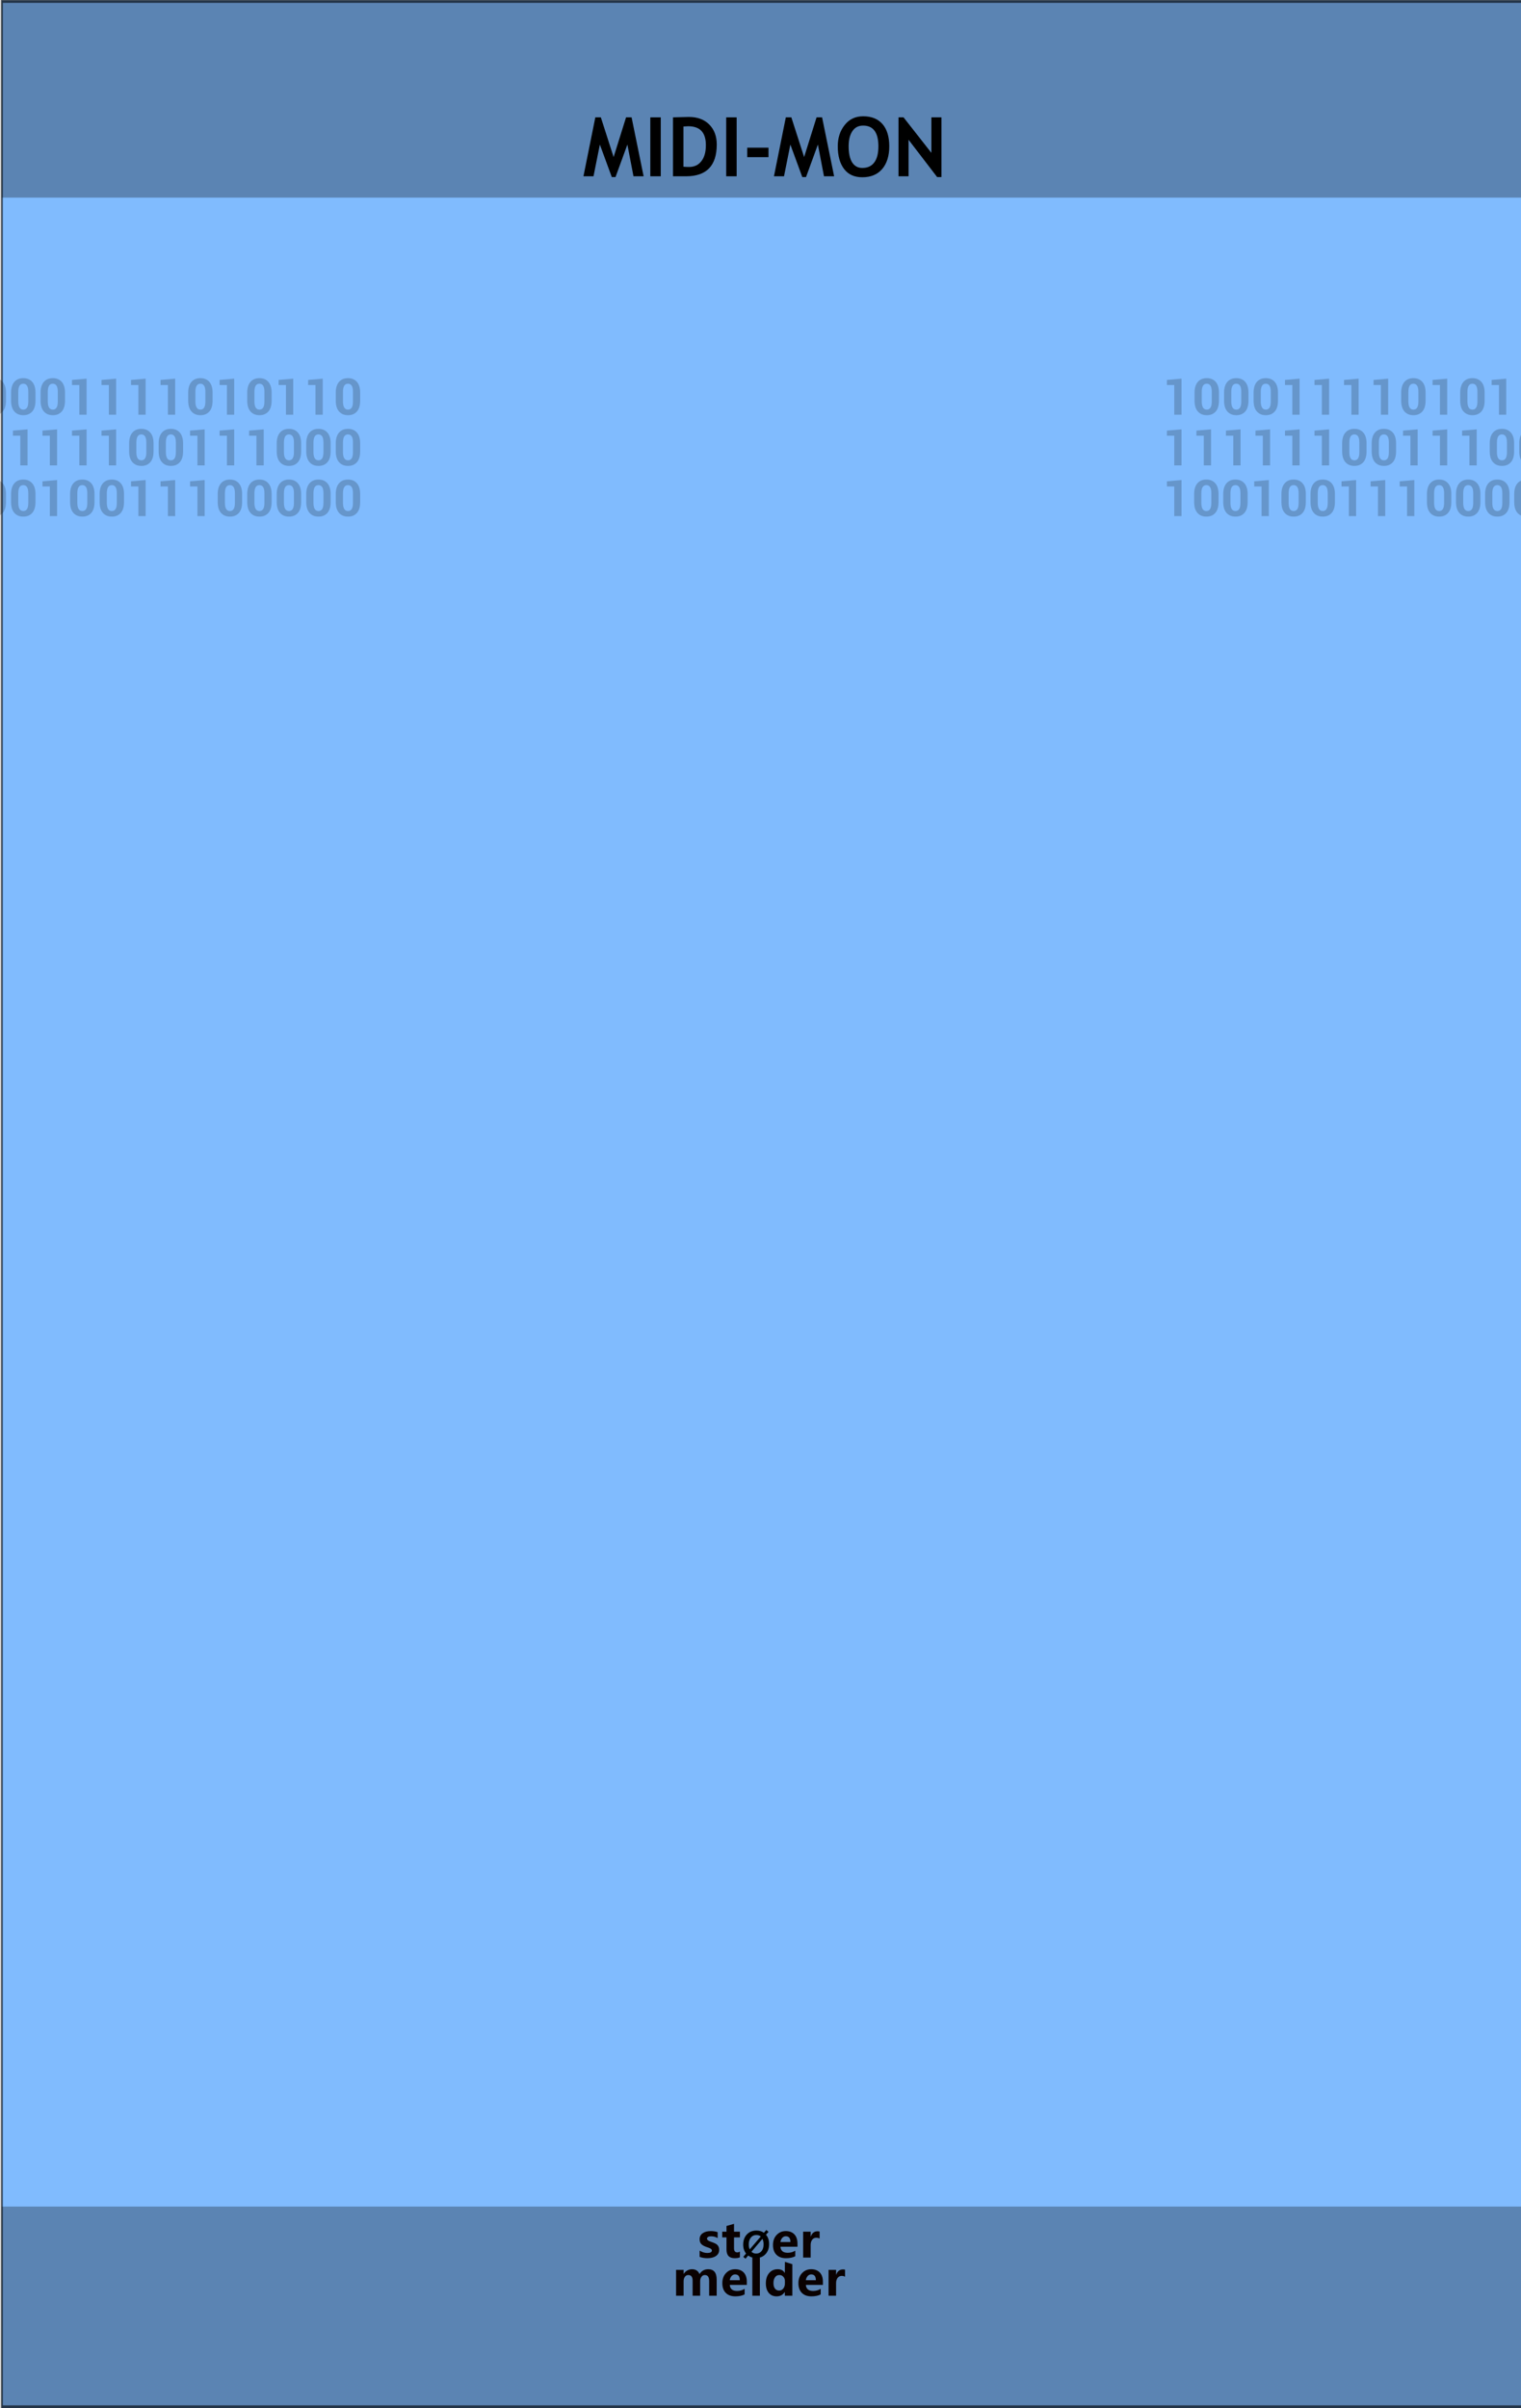 <?xml version="1.0" encoding="UTF-8" standalone="no"?>
<!DOCTYPE svg PUBLIC "-//W3C//DTD SVG 1.1//EN" "http://www.w3.org/Graphics/SVG/1.1/DTD/svg11.dtd">
<svg width="100%" height="100%" viewBox="0 0 240 380" version="1.1" xmlns="http://www.w3.org/2000/svg" xmlns:xlink="http://www.w3.org/1999/xlink" xml:space="preserve" xmlns:serif="http://www.serif.com/" style="fill-rule:evenodd;clip-rule:evenodd;stroke-linecap:round;stroke-linejoin:round;stroke-miterlimit:1.5;">
    <g id="panel" transform="matrix(0.835,0,0,1.043,-803.837,250.623)">
        <g transform="matrix(4.792,0,0,0.959,963,-240.235)">
            <rect x="0" y="0" width="60" height="380" style="fill:rgb(128,187,254);"/>
        </g>
        <g transform="matrix(1.7,0,0,1.763,1014.07,-852.772)">
            <rect x="-30.034" y="347.456" width="169.102" height="16.91" style="fill:rgb(4,4,4);fill-opacity:0.3;"/>
        </g>
        <g transform="matrix(1.7,0,0,1.82,1014.07,-538.829)">
            <rect x="-30.034" y="347.456" width="169.102" height="16.91" style="fill:rgb(4,4,4);fill-opacity:0.3;"/>
        </g>
        <g transform="matrix(12.838,0,0,25.566,483.035,-292.473)">
            <rect x="37.388" y="2.043" width="22.397" height="14.247" style="fill:none;stroke:black;stroke-opacity:0.6;stroke-width:0.03px;"/>
        </g>
        <g transform="matrix(0.84,0,0,0.84,274.726,16.211)">
            <g transform="matrix(1.198,0,0,0.959,893.633,-224.914)">
                <g transform="matrix(9,0,0,9,64.006,347.267)">
                    <path d="M0.919,-0L0.762,-0L0.762,-0.308C0.762,-0.391 0.732,-0.432 0.671,-0.432C0.643,-0.432 0.62,-0.42 0.602,-0.395C0.583,-0.369 0.574,-0.339 0.574,-0.303L0.574,-0L0.417,-0L0.417,-0.312C0.417,-0.392 0.387,-0.432 0.327,-0.432C0.298,-0.432 0.274,-0.42 0.256,-0.396C0.238,-0.372 0.229,-0.341 0.229,-0.301L0.229,-0L0.072,-0L0.072,-0.54L0.229,-0.54L0.229,-0.456L0.231,-0.456C0.25,-0.486 0.275,-0.51 0.307,-0.528C0.338,-0.545 0.371,-0.553 0.405,-0.553C0.481,-0.553 0.533,-0.519 0.561,-0.451C0.603,-0.519 0.663,-0.553 0.743,-0.553C0.86,-0.553 0.919,-0.481 0.919,-0.335L0.919,-0Z" style="fill:rgb(10,1,1);fill-rule:nonzero;"/>
                </g>
                <g transform="matrix(9,0,0,9,72.978,347.267)">
                    <path d="M0.551,-0.226L0.196,-0.226C0.201,-0.142 0.252,-0.1 0.347,-0.1C0.407,-0.1 0.459,-0.115 0.505,-0.144L0.505,-0.028C0.456,-0.001 0.391,0.013 0.312,0.013C0.226,0.013 0.159,-0.011 0.111,-0.06C0.063,-0.108 0.04,-0.176 0.04,-0.262C0.04,-0.348 0.065,-0.419 0.116,-0.472C0.167,-0.526 0.23,-0.553 0.307,-0.553C0.384,-0.553 0.443,-0.53 0.487,-0.484C0.53,-0.437 0.551,-0.374 0.551,-0.292L0.551,-0.226ZM0.404,-0.324C0.404,-0.405 0.372,-0.445 0.306,-0.445C0.279,-0.445 0.255,-0.434 0.234,-0.412C0.214,-0.39 0.201,-0.361 0.195,-0.324L0.404,-0.324Z" style="fill:rgb(10,1,1);fill-rule:nonzero;"/>
                </g>
                <g transform="matrix(9,0,0,9,78.351,347.267)">
                    <rect x="0.069" y="-0.799" width="0.157" height="0.799" style="fill:rgb(10,1,1);fill-rule:nonzero;"/>
                </g>
                <g transform="matrix(9,0,0,9,81.149,347.267)">
                    <path d="M0.593,-0L0.436,-0L0.436,-0.076L0.433,-0.076C0.395,-0.017 0.339,0.013 0.264,0.013C0.195,0.013 0.141,-0.011 0.1,-0.06C0.06,-0.108 0.04,-0.174 0.04,-0.258C0.04,-0.346 0.062,-0.418 0.108,-0.472C0.153,-0.526 0.212,-0.553 0.286,-0.553C0.356,-0.553 0.405,-0.528 0.433,-0.477L0.436,-0.477L0.438,-0.707L0.593,-0.658L0.593,-0ZM0.438,-0.306C0.438,-0.342 0.427,-0.372 0.405,-0.396C0.383,-0.42 0.356,-0.432 0.323,-0.432C0.284,-0.432 0.254,-0.417 0.232,-0.386C0.21,-0.356 0.199,-0.315 0.199,-0.263C0.199,-0.213 0.21,-0.175 0.231,-0.148C0.252,-0.121 0.281,-0.108 0.318,-0.108C0.353,-0.108 0.382,-0.122 0.404,-0.15C0.427,-0.179 0.438,-0.215 0.438,-0.261L0.438,-0.306Z" style="fill:rgb(10,1,1);fill-rule:nonzero;"/>
                </g>
                <g transform="matrix(9,0,0,9,87.265,347.267)">
                    <path d="M0.551,-0.226L0.196,-0.226C0.201,-0.142 0.252,-0.1 0.347,-0.1C0.407,-0.1 0.459,-0.115 0.505,-0.144L0.505,-0.028C0.456,-0.001 0.391,0.013 0.312,0.013C0.226,0.013 0.159,-0.011 0.111,-0.06C0.063,-0.108 0.04,-0.176 0.04,-0.262C0.04,-0.348 0.065,-0.419 0.116,-0.472C0.167,-0.526 0.23,-0.553 0.307,-0.553C0.384,-0.553 0.443,-0.53 0.487,-0.484C0.53,-0.437 0.551,-0.374 0.551,-0.292L0.551,-0.226ZM0.404,-0.324C0.404,-0.405 0.372,-0.445 0.306,-0.445C0.279,-0.445 0.255,-0.434 0.234,-0.412C0.214,-0.39 0.201,-0.361 0.195,-0.324L0.404,-0.324Z" style="fill:rgb(10,1,1);fill-rule:nonzero;"/>
                </g>
                <g transform="matrix(9,0,0,9,92.639,347.267)">
                    <path d="M0.416,-0.397C0.397,-0.408 0.374,-0.414 0.346,-0.414C0.31,-0.414 0.282,-0.4 0.261,-0.373C0.24,-0.345 0.229,-0.308 0.229,-0.26L0.229,-0L0.072,-0L0.072,-0.54L0.229,-0.54L0.229,-0.438L0.231,-0.438C0.257,-0.512 0.305,-0.549 0.374,-0.549C0.392,-0.549 0.406,-0.547 0.416,-0.543L0.416,-0.397Z" style="fill:rgb(10,1,1);fill-rule:nonzero;"/>
                </g>
            </g>
            <g transform="matrix(1.198,0,0,0.959,893.495,-231.786)">
                <g transform="matrix(9,0,0,9,68.666,347.267)">
                    <path d="M0.058,-0.145C0.112,-0.112 0.165,-0.096 0.216,-0.096C0.281,-0.096 0.314,-0.113 0.314,-0.148C0.314,-0.173 0.287,-0.193 0.233,-0.21C0.166,-0.231 0.12,-0.254 0.095,-0.28C0.07,-0.305 0.058,-0.34 0.058,-0.383C0.058,-0.436 0.079,-0.478 0.122,-0.508C0.165,-0.538 0.221,-0.553 0.291,-0.553C0.34,-0.553 0.388,-0.546 0.434,-0.531L0.434,-0.407C0.392,-0.432 0.346,-0.444 0.295,-0.444C0.27,-0.444 0.25,-0.44 0.235,-0.431C0.22,-0.422 0.212,-0.41 0.212,-0.396C0.212,-0.371 0.235,-0.351 0.28,-0.335C0.329,-0.319 0.366,-0.304 0.39,-0.291C0.415,-0.278 0.434,-0.26 0.447,-0.238C0.459,-0.216 0.466,-0.191 0.466,-0.163C0.466,-0.107 0.444,-0.064 0.399,-0.033C0.354,-0.002 0.295,0.013 0.22,0.013C0.162,0.013 0.107,0.004 0.058,-0.015L0.058,-0.145Z" style="fill:rgb(10,1,1);fill-rule:nonzero;"/>
                </g>
                <g transform="matrix(9,0,0,9,73.244,347.267)">
                    <path d="M0.39,-0.006C0.366,0.007 0.33,0.013 0.282,0.013C0.167,0.013 0.11,-0.047 0.11,-0.167L0.11,-0.422L0.021,-0.422L0.021,-0.54L0.11,-0.54L0.11,-0.659L0.267,-0.704L0.267,-0.54L0.39,-0.54L0.39,-0.422L0.267,-0.422L0.267,-0.195C0.267,-0.137 0.289,-0.108 0.335,-0.108C0.353,-0.108 0.371,-0.114 0.39,-0.124L0.39,-0.006Z" style="fill:rgb(10,1,1);fill-rule:nonzero;"/>
                </g>
                <g transform="matrix(6.6,0,0,6.6,77.105,347.267)">
                    <path d="M0.106,0.032L0.043,-0.021L0.122,-0.115C0.067,-0.183 0.04,-0.268 0.04,-0.368C0.04,-0.487 0.075,-0.584 0.144,-0.658C0.213,-0.732 0.305,-0.769 0.418,-0.769C0.5,-0.769 0.571,-0.748 0.63,-0.706L0.698,-0.785L0.761,-0.733L0.689,-0.65C0.748,-0.581 0.778,-0.493 0.778,-0.384C0.778,-0.266 0.743,-0.17 0.674,-0.097C0.605,-0.023 0.516,0.013 0.406,0.013C0.32,0.013 0.246,-0.011 0.182,-0.059L0.106,0.032ZM0.54,-0.6C0.506,-0.628 0.463,-0.642 0.413,-0.642C0.349,-0.642 0.297,-0.617 0.258,-0.569C0.218,-0.52 0.199,-0.455 0.199,-0.375C0.199,-0.319 0.208,-0.273 0.227,-0.234L0.54,-0.6ZM0.275,-0.165C0.311,-0.131 0.356,-0.114 0.409,-0.114C0.473,-0.114 0.524,-0.137 0.563,-0.184C0.601,-0.231 0.62,-0.294 0.62,-0.374C0.62,-0.435 0.61,-0.488 0.588,-0.533L0.275,-0.165Z" style="fill-rule:nonzero;"/>
                </g>
                <g transform="matrix(9,0,0,9,82.605,347.267)">
                    <path d="M0.551,-0.226L0.196,-0.226C0.201,-0.142 0.252,-0.1 0.347,-0.1C0.407,-0.1 0.459,-0.115 0.505,-0.144L0.505,-0.028C0.456,-0.001 0.391,0.013 0.312,0.013C0.226,0.013 0.159,-0.011 0.111,-0.06C0.063,-0.108 0.04,-0.176 0.04,-0.262C0.04,-0.348 0.065,-0.419 0.116,-0.472C0.167,-0.526 0.23,-0.553 0.307,-0.553C0.384,-0.553 0.443,-0.53 0.487,-0.484C0.53,-0.437 0.551,-0.374 0.551,-0.292L0.551,-0.226ZM0.404,-0.324C0.404,-0.405 0.372,-0.445 0.306,-0.445C0.279,-0.445 0.255,-0.434 0.234,-0.412C0.214,-0.39 0.201,-0.361 0.195,-0.324L0.404,-0.324Z" style="fill:rgb(10,1,1);fill-rule:nonzero;"/>
                </g>
                <g transform="matrix(9,0,0,9,87.979,347.267)">
                    <path d="M0.416,-0.397C0.397,-0.408 0.374,-0.414 0.346,-0.414C0.31,-0.414 0.282,-0.4 0.261,-0.373C0.24,-0.345 0.229,-0.308 0.229,-0.26L0.229,-0L0.072,-0L0.072,-0.54L0.229,-0.54L0.229,-0.438L0.231,-0.438C0.257,-0.512 0.305,-0.549 0.374,-0.549C0.392,-0.549 0.406,-0.547 0.416,-0.543L0.416,-0.397Z" style="fill:rgb(10,1,1);fill-rule:nonzero;"/>
                </g>
            </g>
        </g>
        <g transform="matrix(1.198,0,0,0.959,1069.08,-213.622)">
            <g transform="matrix(13,0,0,13,3.088,0)">
                <path d="M0.74,0L0.617,0L0.543,-0.385L0.399,0.01L0.354,0.01L0.209,-0.385L0.132,0L0.01,0L0.154,-0.715L0.221,-0.715L0.376,-0.233L0.527,-0.715L0.594,-0.715L0.74,0Z" style="fill-rule:nonzero;"/>
            </g>
            <g transform="matrix(13,0,0,13,12.775,0)">
                <rect x="0.076" y="-0.715" width="0.127" height="0.715" style="fill-rule:nonzero;"/>
            </g>
            <g transform="matrix(13,0,0,13,16.393,0)">
                <path d="M0.232,-0L0.073,-0L0.073,-0.715C0.174,-0.718 0.238,-0.72 0.264,-0.72C0.368,-0.72 0.451,-0.69 0.512,-0.629C0.573,-0.568 0.604,-0.487 0.604,-0.386C0.604,-0.129 0.48,-0 0.232,-0ZM0.2,-0.604L0.2,-0.116C0.221,-0.114 0.243,-0.113 0.267,-0.113C0.331,-0.113 0.381,-0.136 0.417,-0.183C0.454,-0.229 0.472,-0.294 0.472,-0.378C0.472,-0.531 0.401,-0.607 0.258,-0.607C0.245,-0.607 0.225,-0.606 0.2,-0.604Z" style="fill-rule:nonzero;"/>
            </g>
            <g transform="matrix(13,0,0,13,24.746,0)">
                <rect x="0.076" y="-0.715" width="0.127" height="0.715" style="fill-rule:nonzero;"/>
            </g>
            <g transform="matrix(13,0,0,13,28.364,0)">
                <rect x="0.053" y="-0.347" width="0.258" height="0.115" style="fill-rule:nonzero;"/>
            </g>
            <g transform="matrix(13,0,0,13,33.138,0)">
                <path d="M0.74,0L0.617,0L0.543,-0.385L0.399,0.01L0.354,0.01L0.209,-0.385L0.132,0L0.01,0L0.154,-0.715L0.221,-0.715L0.376,-0.233L0.527,-0.715L0.594,-0.715L0.74,0Z" style="fill-rule:nonzero;"/>
            </g>
            <g transform="matrix(13,0,0,13,42.825,0)">
                <path d="M0.039,-0.364C0.039,-0.466 0.067,-0.552 0.123,-0.622C0.179,-0.693 0.253,-0.728 0.347,-0.728C0.45,-0.728 0.528,-0.696 0.583,-0.632C0.637,-0.569 0.664,-0.479 0.664,-0.364C0.664,-0.249 0.636,-0.157 0.579,-0.089C0.522,-0.022 0.441,0.012 0.337,0.012C0.241,0.012 0.167,-0.021 0.116,-0.088C0.065,-0.155 0.039,-0.247 0.039,-0.364ZM0.171,-0.364C0.171,-0.28 0.185,-0.215 0.213,-0.169C0.242,-0.124 0.283,-0.101 0.337,-0.101C0.4,-0.101 0.449,-0.123 0.482,-0.168C0.516,-0.213 0.532,-0.278 0.532,-0.364C0.532,-0.531 0.47,-0.615 0.347,-0.615C0.29,-0.615 0.247,-0.593 0.216,-0.547C0.186,-0.502 0.171,-0.441 0.171,-0.364Z" style="fill-rule:nonzero;"/>
            </g>
            <g transform="matrix(13,0,0,13,51.965,0)">
                <path d="M0.542,0.01L0.195,-0.443L0.195,0L0.073,0L0.073,-0.715L0.134,-0.715L0.472,-0.284L0.472,-0.715L0.594,-0.715L0.594,0.01L0.542,0.01Z" style="fill-rule:nonzero;"/>
            </g>
        </g>
        <g transform="matrix(1.198,0,0,0.959,963.268,-235.005)">
            <g transform="matrix(8,0,0,8,-3.768,59.91)">
                <path d="M0.527,-0.277C0.527,-0.183 0.506,-0.111 0.463,-0.063C0.42,-0.014 0.361,0.01 0.288,0.01C0.213,0.01 0.155,-0.014 0.111,-0.063C0.068,-0.111 0.046,-0.183 0.046,-0.277L0.046,-0.434C0.046,-0.527 0.068,-0.599 0.111,-0.648C0.154,-0.697 0.213,-0.721 0.287,-0.721C0.36,-0.721 0.419,-0.697 0.462,-0.648C0.506,-0.599 0.527,-0.527 0.527,-0.434L0.527,-0.277ZM0.385,-0.448C0.385,-0.505 0.377,-0.546 0.36,-0.572C0.343,-0.598 0.319,-0.611 0.287,-0.611C0.254,-0.611 0.23,-0.598 0.213,-0.572C0.197,-0.546 0.188,-0.505 0.188,-0.448L0.188,-0.264C0.188,-0.206 0.197,-0.165 0.214,-0.139C0.23,-0.113 0.255,-0.1 0.288,-0.1C0.319,-0.1 0.344,-0.113 0.36,-0.139C0.377,-0.165 0.385,-0.206 0.385,-0.264L0.385,-0.448Z" style="fill-opacity:0.2;fill-rule:nonzero;"/>
            </g>
            <g transform="matrix(8,0,0,8,0.888,59.91)">
                <path d="M0.527,-0.277C0.527,-0.183 0.506,-0.111 0.463,-0.063C0.42,-0.014 0.361,0.01 0.288,0.01C0.213,0.01 0.155,-0.014 0.111,-0.063C0.068,-0.111 0.046,-0.183 0.046,-0.277L0.046,-0.434C0.046,-0.527 0.068,-0.599 0.111,-0.648C0.154,-0.697 0.213,-0.721 0.287,-0.721C0.36,-0.721 0.419,-0.697 0.462,-0.648C0.506,-0.599 0.527,-0.527 0.527,-0.434L0.527,-0.277ZM0.385,-0.448C0.385,-0.505 0.377,-0.546 0.36,-0.572C0.343,-0.598 0.319,-0.611 0.287,-0.611C0.254,-0.611 0.23,-0.598 0.213,-0.572C0.197,-0.546 0.188,-0.505 0.188,-0.448L0.188,-0.264C0.188,-0.206 0.197,-0.165 0.214,-0.139C0.23,-0.113 0.255,-0.1 0.288,-0.1C0.319,-0.1 0.344,-0.113 0.36,-0.139C0.377,-0.165 0.385,-0.206 0.385,-0.264L0.385,-0.448Z" style="fill-opacity:0.2;fill-rule:nonzero;"/>
            </g>
            <g transform="matrix(8,0,0,8,5.544,59.91)">
                <path d="M0.527,-0.277C0.527,-0.183 0.506,-0.111 0.463,-0.063C0.42,-0.014 0.361,0.01 0.288,0.01C0.213,0.01 0.155,-0.014 0.111,-0.063C0.068,-0.111 0.046,-0.183 0.046,-0.277L0.046,-0.434C0.046,-0.527 0.068,-0.599 0.111,-0.648C0.154,-0.697 0.213,-0.721 0.287,-0.721C0.36,-0.721 0.419,-0.697 0.462,-0.648C0.506,-0.599 0.527,-0.527 0.527,-0.434L0.527,-0.277ZM0.385,-0.448C0.385,-0.505 0.377,-0.546 0.36,-0.572C0.343,-0.598 0.319,-0.611 0.287,-0.611C0.254,-0.611 0.23,-0.598 0.213,-0.572C0.197,-0.546 0.188,-0.505 0.188,-0.448L0.188,-0.264C0.188,-0.206 0.197,-0.165 0.214,-0.139C0.23,-0.113 0.255,-0.1 0.288,-0.1C0.319,-0.1 0.344,-0.113 0.36,-0.139C0.377,-0.165 0.385,-0.206 0.385,-0.264L0.385,-0.448Z" style="fill-opacity:0.2;fill-rule:nonzero;"/>
            </g>
            <g transform="matrix(8,0,0,8,10.2,59.91)">
                <path d="M0.371,-0L0.228,-0L0.228,-0.585L0.083,-0.585L0.083,-0.686L0.371,-0.711L0.371,-0Z" style="fill-opacity:0.2;fill-rule:nonzero;"/>
            </g>
            <g transform="matrix(8,0,0,8,14.856,59.91)">
                <path d="M0.371,-0L0.228,-0L0.228,-0.585L0.083,-0.585L0.083,-0.686L0.371,-0.711L0.371,-0Z" style="fill-opacity:0.2;fill-rule:nonzero;"/>
            </g>
            <g transform="matrix(8,0,0,8,19.512,59.91)">
                <path d="M0.371,-0L0.228,-0L0.228,-0.585L0.083,-0.585L0.083,-0.686L0.371,-0.711L0.371,-0Z" style="fill-opacity:0.2;fill-rule:nonzero;"/>
            </g>
            <g transform="matrix(8,0,0,8,24.169,59.91)">
                <path d="M0.371,-0L0.228,-0L0.228,-0.585L0.083,-0.585L0.083,-0.686L0.371,-0.711L0.371,-0Z" style="fill-opacity:0.2;fill-rule:nonzero;"/>
            </g>
            <g transform="matrix(8,0,0,8,28.825,59.91)">
                <path d="M0.527,-0.277C0.527,-0.183 0.506,-0.111 0.463,-0.063C0.42,-0.014 0.361,0.01 0.288,0.01C0.213,0.01 0.155,-0.014 0.111,-0.063C0.068,-0.111 0.046,-0.183 0.046,-0.277L0.046,-0.434C0.046,-0.527 0.068,-0.599 0.111,-0.648C0.154,-0.697 0.213,-0.721 0.287,-0.721C0.36,-0.721 0.419,-0.697 0.462,-0.648C0.506,-0.599 0.527,-0.527 0.527,-0.434L0.527,-0.277ZM0.385,-0.448C0.385,-0.505 0.377,-0.546 0.36,-0.572C0.343,-0.598 0.319,-0.611 0.287,-0.611C0.254,-0.611 0.23,-0.598 0.213,-0.572C0.197,-0.546 0.188,-0.505 0.188,-0.448L0.188,-0.264C0.188,-0.206 0.197,-0.165 0.214,-0.139C0.23,-0.113 0.255,-0.1 0.288,-0.1C0.319,-0.1 0.344,-0.113 0.36,-0.139C0.377,-0.165 0.385,-0.206 0.385,-0.264L0.385,-0.448Z" style="fill-opacity:0.2;fill-rule:nonzero;"/>
            </g>
            <g transform="matrix(8,0,0,8,33.481,59.91)">
                <path d="M0.371,-0L0.228,-0L0.228,-0.585L0.083,-0.585L0.083,-0.686L0.371,-0.711L0.371,-0Z" style="fill-opacity:0.2;fill-rule:nonzero;"/>
            </g>
            <g transform="matrix(8,0,0,8,38.137,59.91)">
                <path d="M0.527,-0.277C0.527,-0.183 0.506,-0.111 0.463,-0.063C0.42,-0.014 0.361,0.01 0.288,0.01C0.213,0.01 0.155,-0.014 0.111,-0.063C0.068,-0.111 0.046,-0.183 0.046,-0.277L0.046,-0.434C0.046,-0.527 0.068,-0.599 0.111,-0.648C0.154,-0.697 0.213,-0.721 0.287,-0.721C0.36,-0.721 0.419,-0.697 0.462,-0.648C0.506,-0.599 0.527,-0.527 0.527,-0.434L0.527,-0.277ZM0.385,-0.448C0.385,-0.505 0.377,-0.546 0.36,-0.572C0.343,-0.598 0.319,-0.611 0.287,-0.611C0.254,-0.611 0.23,-0.598 0.213,-0.572C0.197,-0.546 0.188,-0.505 0.188,-0.448L0.188,-0.264C0.188,-0.206 0.197,-0.165 0.214,-0.139C0.23,-0.113 0.255,-0.1 0.288,-0.1C0.319,-0.1 0.344,-0.113 0.36,-0.139C0.377,-0.165 0.385,-0.206 0.385,-0.264L0.385,-0.448Z" style="fill-opacity:0.2;fill-rule:nonzero;"/>
            </g>
            <g transform="matrix(8,0,0,8,42.793,59.91)">
                <path d="M0.371,-0L0.228,-0L0.228,-0.585L0.083,-0.585L0.083,-0.686L0.371,-0.711L0.371,-0Z" style="fill-opacity:0.2;fill-rule:nonzero;"/>
            </g>
            <g transform="matrix(8,0,0,8,47.449,59.91)">
                <path d="M0.371,-0L0.228,-0L0.228,-0.585L0.083,-0.585L0.083,-0.686L0.371,-0.711L0.371,-0Z" style="fill-opacity:0.2;fill-rule:nonzero;"/>
            </g>
            <g transform="matrix(8,0,0,8,52.105,59.91)">
                <path d="M0.527,-0.277C0.527,-0.183 0.506,-0.111 0.463,-0.063C0.42,-0.014 0.361,0.01 0.288,0.01C0.213,0.01 0.155,-0.014 0.111,-0.063C0.068,-0.111 0.046,-0.183 0.046,-0.277L0.046,-0.434C0.046,-0.527 0.068,-0.599 0.111,-0.648C0.154,-0.697 0.213,-0.721 0.287,-0.721C0.36,-0.721 0.419,-0.697 0.462,-0.648C0.506,-0.599 0.527,-0.527 0.527,-0.434L0.527,-0.277ZM0.385,-0.448C0.385,-0.505 0.377,-0.546 0.36,-0.572C0.343,-0.598 0.319,-0.611 0.287,-0.611C0.254,-0.611 0.23,-0.598 0.213,-0.572C0.197,-0.546 0.188,-0.505 0.188,-0.448L0.188,-0.264C0.188,-0.206 0.197,-0.165 0.214,-0.139C0.23,-0.113 0.255,-0.1 0.288,-0.1C0.319,-0.1 0.344,-0.113 0.36,-0.139C0.377,-0.165 0.385,-0.206 0.385,-0.264L0.385,-0.448Z" style="fill-opacity:0.2;fill-rule:nonzero;"/>
            </g>
            <g transform="matrix(8,0,0,8,-3.768,67.909)">
                <path d="M0.371,-0L0.228,-0L0.228,-0.585L0.083,-0.585L0.083,-0.686L0.371,-0.711L0.371,-0Z" style="fill-opacity:0.2;fill-rule:nonzero;"/>
            </g>
            <g transform="matrix(8,0,0,8,0.888,67.909)">
                <path d="M0.371,-0L0.228,-0L0.228,-0.585L0.083,-0.585L0.083,-0.686L0.371,-0.711L0.371,-0Z" style="fill-opacity:0.2;fill-rule:nonzero;"/>
            </g>
            <g transform="matrix(8,0,0,8,5.544,67.909)">
                <path d="M0.371,-0L0.228,-0L0.228,-0.585L0.083,-0.585L0.083,-0.686L0.371,-0.711L0.371,-0Z" style="fill-opacity:0.2;fill-rule:nonzero;"/>
            </g>
            <g transform="matrix(8,0,0,8,10.2,67.909)">
                <path d="M0.371,-0L0.228,-0L0.228,-0.585L0.083,-0.585L0.083,-0.686L0.371,-0.711L0.371,-0Z" style="fill-opacity:0.2;fill-rule:nonzero;"/>
            </g>
            <g transform="matrix(8,0,0,8,14.856,67.909)">
                <path d="M0.371,-0L0.228,-0L0.228,-0.585L0.083,-0.585L0.083,-0.686L0.371,-0.711L0.371,-0Z" style="fill-opacity:0.2;fill-rule:nonzero;"/>
            </g>
            <g transform="matrix(8,0,0,8,19.512,67.909)">
                <path d="M0.527,-0.277C0.527,-0.183 0.506,-0.111 0.463,-0.063C0.42,-0.014 0.361,0.01 0.288,0.01C0.213,0.01 0.155,-0.014 0.111,-0.063C0.068,-0.111 0.046,-0.183 0.046,-0.277L0.046,-0.434C0.046,-0.527 0.068,-0.599 0.111,-0.648C0.154,-0.697 0.213,-0.721 0.287,-0.721C0.36,-0.721 0.419,-0.697 0.462,-0.648C0.506,-0.599 0.527,-0.527 0.527,-0.434L0.527,-0.277ZM0.385,-0.448C0.385,-0.505 0.377,-0.546 0.36,-0.572C0.343,-0.598 0.319,-0.611 0.287,-0.611C0.254,-0.611 0.23,-0.598 0.213,-0.572C0.197,-0.546 0.188,-0.505 0.188,-0.448L0.188,-0.264C0.188,-0.206 0.197,-0.165 0.214,-0.139C0.23,-0.113 0.255,-0.1 0.288,-0.1C0.319,-0.1 0.344,-0.113 0.36,-0.139C0.377,-0.165 0.385,-0.206 0.385,-0.264L0.385,-0.448Z" style="fill-opacity:0.2;fill-rule:nonzero;"/>
            </g>
            <g transform="matrix(8,0,0,8,24.169,67.909)">
                <path d="M0.527,-0.277C0.527,-0.183 0.506,-0.111 0.463,-0.063C0.42,-0.014 0.361,0.01 0.288,0.01C0.213,0.01 0.155,-0.014 0.111,-0.063C0.068,-0.111 0.046,-0.183 0.046,-0.277L0.046,-0.434C0.046,-0.527 0.068,-0.599 0.111,-0.648C0.154,-0.697 0.213,-0.721 0.287,-0.721C0.36,-0.721 0.419,-0.697 0.462,-0.648C0.506,-0.599 0.527,-0.527 0.527,-0.434L0.527,-0.277ZM0.385,-0.448C0.385,-0.505 0.377,-0.546 0.36,-0.572C0.343,-0.598 0.319,-0.611 0.287,-0.611C0.254,-0.611 0.23,-0.598 0.213,-0.572C0.197,-0.546 0.188,-0.505 0.188,-0.448L0.188,-0.264C0.188,-0.206 0.197,-0.165 0.214,-0.139C0.23,-0.113 0.255,-0.1 0.288,-0.1C0.319,-0.1 0.344,-0.113 0.36,-0.139C0.377,-0.165 0.385,-0.206 0.385,-0.264L0.385,-0.448Z" style="fill-opacity:0.2;fill-rule:nonzero;"/>
            </g>
            <g transform="matrix(8,0,0,8,28.825,67.909)">
                <path d="M0.371,-0L0.228,-0L0.228,-0.585L0.083,-0.585L0.083,-0.686L0.371,-0.711L0.371,-0Z" style="fill-opacity:0.2;fill-rule:nonzero;"/>
            </g>
            <g transform="matrix(8,0,0,8,33.481,67.909)">
                <path d="M0.371,-0L0.228,-0L0.228,-0.585L0.083,-0.585L0.083,-0.686L0.371,-0.711L0.371,-0Z" style="fill-opacity:0.2;fill-rule:nonzero;"/>
            </g>
            <g transform="matrix(8,0,0,8,38.137,67.909)">
                <path d="M0.371,-0L0.228,-0L0.228,-0.585L0.083,-0.585L0.083,-0.686L0.371,-0.711L0.371,-0Z" style="fill-opacity:0.2;fill-rule:nonzero;"/>
            </g>
            <g transform="matrix(8,0,0,8,42.793,67.909)">
                <path d="M0.527,-0.277C0.527,-0.183 0.506,-0.111 0.463,-0.063C0.42,-0.014 0.361,0.01 0.288,0.01C0.213,0.01 0.155,-0.014 0.111,-0.063C0.068,-0.111 0.046,-0.183 0.046,-0.277L0.046,-0.434C0.046,-0.527 0.068,-0.599 0.111,-0.648C0.154,-0.697 0.213,-0.721 0.287,-0.721C0.36,-0.721 0.419,-0.697 0.462,-0.648C0.506,-0.599 0.527,-0.527 0.527,-0.434L0.527,-0.277ZM0.385,-0.448C0.385,-0.505 0.377,-0.546 0.36,-0.572C0.343,-0.598 0.319,-0.611 0.287,-0.611C0.254,-0.611 0.23,-0.598 0.213,-0.572C0.197,-0.546 0.188,-0.505 0.188,-0.448L0.188,-0.264C0.188,-0.206 0.197,-0.165 0.214,-0.139C0.23,-0.113 0.255,-0.1 0.288,-0.1C0.319,-0.1 0.344,-0.113 0.36,-0.139C0.377,-0.165 0.385,-0.206 0.385,-0.264L0.385,-0.448Z" style="fill-opacity:0.2;fill-rule:nonzero;"/>
            </g>
            <g transform="matrix(8,0,0,8,47.449,67.909)">
                <path d="M0.527,-0.277C0.527,-0.183 0.506,-0.111 0.463,-0.063C0.42,-0.014 0.361,0.01 0.288,0.01C0.213,0.01 0.155,-0.014 0.111,-0.063C0.068,-0.111 0.046,-0.183 0.046,-0.277L0.046,-0.434C0.046,-0.527 0.068,-0.599 0.111,-0.648C0.154,-0.697 0.213,-0.721 0.287,-0.721C0.36,-0.721 0.419,-0.697 0.462,-0.648C0.506,-0.599 0.527,-0.527 0.527,-0.434L0.527,-0.277ZM0.385,-0.448C0.385,-0.505 0.377,-0.546 0.36,-0.572C0.343,-0.598 0.319,-0.611 0.287,-0.611C0.254,-0.611 0.23,-0.598 0.213,-0.572C0.197,-0.546 0.188,-0.505 0.188,-0.448L0.188,-0.264C0.188,-0.206 0.197,-0.165 0.214,-0.139C0.23,-0.113 0.255,-0.1 0.288,-0.1C0.319,-0.1 0.344,-0.113 0.36,-0.139C0.377,-0.165 0.385,-0.206 0.385,-0.264L0.385,-0.448Z" style="fill-opacity:0.2;fill-rule:nonzero;"/>
            </g>
            <g transform="matrix(8,0,0,8,52.105,67.909)">
                <path d="M0.527,-0.277C0.527,-0.183 0.506,-0.111 0.463,-0.063C0.42,-0.014 0.361,0.01 0.288,0.01C0.213,0.01 0.155,-0.014 0.111,-0.063C0.068,-0.111 0.046,-0.183 0.046,-0.277L0.046,-0.434C0.046,-0.527 0.068,-0.599 0.111,-0.648C0.154,-0.697 0.213,-0.721 0.287,-0.721C0.36,-0.721 0.419,-0.697 0.462,-0.648C0.506,-0.599 0.527,-0.527 0.527,-0.434L0.527,-0.277ZM0.385,-0.448C0.385,-0.505 0.377,-0.546 0.36,-0.572C0.343,-0.598 0.319,-0.611 0.287,-0.611C0.254,-0.611 0.23,-0.598 0.213,-0.572C0.197,-0.546 0.188,-0.505 0.188,-0.448L0.188,-0.264C0.188,-0.206 0.197,-0.165 0.214,-0.139C0.23,-0.113 0.255,-0.1 0.288,-0.1C0.319,-0.1 0.344,-0.113 0.36,-0.139C0.377,-0.165 0.385,-0.206 0.385,-0.264L0.385,-0.448Z" style="fill-opacity:0.2;fill-rule:nonzero;"/>
            </g>
            <g transform="matrix(8,0,0,8,-3.768,75.909)">
                <path d="M0.527,-0.277C0.527,-0.183 0.506,-0.111 0.463,-0.063C0.42,-0.014 0.361,0.01 0.288,0.01C0.213,0.01 0.155,-0.014 0.111,-0.063C0.068,-0.111 0.046,-0.183 0.046,-0.277L0.046,-0.434C0.046,-0.527 0.068,-0.599 0.111,-0.648C0.154,-0.697 0.213,-0.721 0.287,-0.721C0.36,-0.721 0.419,-0.697 0.462,-0.648C0.506,-0.599 0.527,-0.527 0.527,-0.434L0.527,-0.277ZM0.385,-0.448C0.385,-0.505 0.377,-0.546 0.36,-0.572C0.343,-0.598 0.319,-0.611 0.287,-0.611C0.254,-0.611 0.23,-0.598 0.213,-0.572C0.197,-0.546 0.188,-0.505 0.188,-0.448L0.188,-0.264C0.188,-0.206 0.197,-0.165 0.214,-0.139C0.23,-0.113 0.255,-0.1 0.288,-0.1C0.319,-0.1 0.344,-0.113 0.36,-0.139C0.377,-0.165 0.385,-0.206 0.385,-0.264L0.385,-0.448Z" style="fill-opacity:0.2;fill-rule:nonzero;"/>
            </g>
            <g transform="matrix(8,0,0,8,0.888,75.909)">
                <path d="M0.527,-0.277C0.527,-0.183 0.506,-0.111 0.463,-0.063C0.42,-0.014 0.361,0.01 0.288,0.01C0.213,0.01 0.155,-0.014 0.111,-0.063C0.068,-0.111 0.046,-0.183 0.046,-0.277L0.046,-0.434C0.046,-0.527 0.068,-0.599 0.111,-0.648C0.154,-0.697 0.213,-0.721 0.287,-0.721C0.36,-0.721 0.419,-0.697 0.462,-0.648C0.506,-0.599 0.527,-0.527 0.527,-0.434L0.527,-0.277ZM0.385,-0.448C0.385,-0.505 0.377,-0.546 0.36,-0.572C0.343,-0.598 0.319,-0.611 0.287,-0.611C0.254,-0.611 0.23,-0.598 0.213,-0.572C0.197,-0.546 0.188,-0.505 0.188,-0.448L0.188,-0.264C0.188,-0.206 0.197,-0.165 0.214,-0.139C0.23,-0.113 0.255,-0.1 0.288,-0.1C0.319,-0.1 0.344,-0.113 0.36,-0.139C0.377,-0.165 0.385,-0.206 0.385,-0.264L0.385,-0.448Z" style="fill-opacity:0.2;fill-rule:nonzero;"/>
            </g>
            <g transform="matrix(8,0,0,8,5.544,75.909)">
                <path d="M0.371,-0L0.228,-0L0.228,-0.585L0.083,-0.585L0.083,-0.686L0.371,-0.711L0.371,-0Z" style="fill-opacity:0.2;fill-rule:nonzero;"/>
            </g>
            <g transform="matrix(8,0,0,8,10.2,75.909)">
                <path d="M0.527,-0.277C0.527,-0.183 0.506,-0.111 0.463,-0.063C0.42,-0.014 0.361,0.01 0.288,0.01C0.213,0.01 0.155,-0.014 0.111,-0.063C0.068,-0.111 0.046,-0.183 0.046,-0.277L0.046,-0.434C0.046,-0.527 0.068,-0.599 0.111,-0.648C0.154,-0.697 0.213,-0.721 0.287,-0.721C0.36,-0.721 0.419,-0.697 0.462,-0.648C0.506,-0.599 0.527,-0.527 0.527,-0.434L0.527,-0.277ZM0.385,-0.448C0.385,-0.505 0.377,-0.546 0.36,-0.572C0.343,-0.598 0.319,-0.611 0.287,-0.611C0.254,-0.611 0.23,-0.598 0.213,-0.572C0.197,-0.546 0.188,-0.505 0.188,-0.448L0.188,-0.264C0.188,-0.206 0.197,-0.165 0.214,-0.139C0.23,-0.113 0.255,-0.1 0.288,-0.1C0.319,-0.1 0.344,-0.113 0.36,-0.139C0.377,-0.165 0.385,-0.206 0.385,-0.264L0.385,-0.448Z" style="fill-opacity:0.2;fill-rule:nonzero;"/>
            </g>
            <g transform="matrix(8,0,0,8,14.856,75.909)">
                <path d="M0.527,-0.277C0.527,-0.183 0.506,-0.111 0.463,-0.063C0.42,-0.014 0.361,0.01 0.288,0.01C0.213,0.01 0.155,-0.014 0.111,-0.063C0.068,-0.111 0.046,-0.183 0.046,-0.277L0.046,-0.434C0.046,-0.527 0.068,-0.599 0.111,-0.648C0.154,-0.697 0.213,-0.721 0.287,-0.721C0.36,-0.721 0.419,-0.697 0.462,-0.648C0.506,-0.599 0.527,-0.527 0.527,-0.434L0.527,-0.277ZM0.385,-0.448C0.385,-0.505 0.377,-0.546 0.36,-0.572C0.343,-0.598 0.319,-0.611 0.287,-0.611C0.254,-0.611 0.23,-0.598 0.213,-0.572C0.197,-0.546 0.188,-0.505 0.188,-0.448L0.188,-0.264C0.188,-0.206 0.197,-0.165 0.214,-0.139C0.23,-0.113 0.255,-0.1 0.288,-0.1C0.319,-0.1 0.344,-0.113 0.36,-0.139C0.377,-0.165 0.385,-0.206 0.385,-0.264L0.385,-0.448Z" style="fill-opacity:0.2;fill-rule:nonzero;"/>
            </g>
            <g transform="matrix(8,0,0,8,19.512,75.909)">
                <path d="M0.371,-0L0.228,-0L0.228,-0.585L0.083,-0.585L0.083,-0.686L0.371,-0.711L0.371,-0Z" style="fill-opacity:0.2;fill-rule:nonzero;"/>
            </g>
            <g transform="matrix(8,0,0,8,24.169,75.909)">
                <path d="M0.371,-0L0.228,-0L0.228,-0.585L0.083,-0.585L0.083,-0.686L0.371,-0.711L0.371,-0Z" style="fill-opacity:0.2;fill-rule:nonzero;"/>
            </g>
            <g transform="matrix(8,0,0,8,28.825,75.909)">
                <path d="M0.371,-0L0.228,-0L0.228,-0.585L0.083,-0.585L0.083,-0.686L0.371,-0.711L0.371,-0Z" style="fill-opacity:0.2;fill-rule:nonzero;"/>
            </g>
            <g transform="matrix(8,0,0,8,33.481,75.909)">
                <path d="M0.527,-0.277C0.527,-0.183 0.506,-0.111 0.463,-0.063C0.42,-0.014 0.361,0.01 0.288,0.01C0.213,0.01 0.155,-0.014 0.111,-0.063C0.068,-0.111 0.046,-0.183 0.046,-0.277L0.046,-0.434C0.046,-0.527 0.068,-0.599 0.111,-0.648C0.154,-0.697 0.213,-0.721 0.287,-0.721C0.36,-0.721 0.419,-0.697 0.462,-0.648C0.506,-0.599 0.527,-0.527 0.527,-0.434L0.527,-0.277ZM0.385,-0.448C0.385,-0.505 0.377,-0.546 0.36,-0.572C0.343,-0.598 0.319,-0.611 0.287,-0.611C0.254,-0.611 0.23,-0.598 0.213,-0.572C0.197,-0.546 0.188,-0.505 0.188,-0.448L0.188,-0.264C0.188,-0.206 0.197,-0.165 0.214,-0.139C0.23,-0.113 0.255,-0.1 0.288,-0.1C0.319,-0.1 0.344,-0.113 0.36,-0.139C0.377,-0.165 0.385,-0.206 0.385,-0.264L0.385,-0.448Z" style="fill-opacity:0.2;fill-rule:nonzero;"/>
            </g>
            <g transform="matrix(8,0,0,8,38.137,75.909)">
                <path d="M0.527,-0.277C0.527,-0.183 0.506,-0.111 0.463,-0.063C0.42,-0.014 0.361,0.01 0.288,0.01C0.213,0.01 0.155,-0.014 0.111,-0.063C0.068,-0.111 0.046,-0.183 0.046,-0.277L0.046,-0.434C0.046,-0.527 0.068,-0.599 0.111,-0.648C0.154,-0.697 0.213,-0.721 0.287,-0.721C0.36,-0.721 0.419,-0.697 0.462,-0.648C0.506,-0.599 0.527,-0.527 0.527,-0.434L0.527,-0.277ZM0.385,-0.448C0.385,-0.505 0.377,-0.546 0.36,-0.572C0.343,-0.598 0.319,-0.611 0.287,-0.611C0.254,-0.611 0.23,-0.598 0.213,-0.572C0.197,-0.546 0.188,-0.505 0.188,-0.448L0.188,-0.264C0.188,-0.206 0.197,-0.165 0.214,-0.139C0.23,-0.113 0.255,-0.1 0.288,-0.1C0.319,-0.1 0.344,-0.113 0.36,-0.139C0.377,-0.165 0.385,-0.206 0.385,-0.264L0.385,-0.448Z" style="fill-opacity:0.2;fill-rule:nonzero;"/>
            </g>
            <g transform="matrix(8,0,0,8,42.793,75.909)">
                <path d="M0.527,-0.277C0.527,-0.183 0.506,-0.111 0.463,-0.063C0.42,-0.014 0.361,0.01 0.288,0.01C0.213,0.01 0.155,-0.014 0.111,-0.063C0.068,-0.111 0.046,-0.183 0.046,-0.277L0.046,-0.434C0.046,-0.527 0.068,-0.599 0.111,-0.648C0.154,-0.697 0.213,-0.721 0.287,-0.721C0.36,-0.721 0.419,-0.697 0.462,-0.648C0.506,-0.599 0.527,-0.527 0.527,-0.434L0.527,-0.277ZM0.385,-0.448C0.385,-0.505 0.377,-0.546 0.36,-0.572C0.343,-0.598 0.319,-0.611 0.287,-0.611C0.254,-0.611 0.23,-0.598 0.213,-0.572C0.197,-0.546 0.188,-0.505 0.188,-0.448L0.188,-0.264C0.188,-0.206 0.197,-0.165 0.214,-0.139C0.23,-0.113 0.255,-0.1 0.288,-0.1C0.319,-0.1 0.344,-0.113 0.36,-0.139C0.377,-0.165 0.385,-0.206 0.385,-0.264L0.385,-0.448Z" style="fill-opacity:0.2;fill-rule:nonzero;"/>
            </g>
            <g transform="matrix(8,0,0,8,47.449,75.909)">
                <path d="M0.527,-0.277C0.527,-0.183 0.506,-0.111 0.463,-0.063C0.42,-0.014 0.361,0.01 0.288,0.01C0.213,0.01 0.155,-0.014 0.111,-0.063C0.068,-0.111 0.046,-0.183 0.046,-0.277L0.046,-0.434C0.046,-0.527 0.068,-0.599 0.111,-0.648C0.154,-0.697 0.213,-0.721 0.287,-0.721C0.36,-0.721 0.419,-0.697 0.462,-0.648C0.506,-0.599 0.527,-0.527 0.527,-0.434L0.527,-0.277ZM0.385,-0.448C0.385,-0.505 0.377,-0.546 0.36,-0.572C0.343,-0.598 0.319,-0.611 0.287,-0.611C0.254,-0.611 0.23,-0.598 0.213,-0.572C0.197,-0.546 0.188,-0.505 0.188,-0.448L0.188,-0.264C0.188,-0.206 0.197,-0.165 0.214,-0.139C0.23,-0.113 0.255,-0.1 0.288,-0.1C0.319,-0.1 0.344,-0.113 0.36,-0.139C0.377,-0.165 0.385,-0.206 0.385,-0.264L0.385,-0.448Z" style="fill-opacity:0.2;fill-rule:nonzero;"/>
            </g>
            <g transform="matrix(8,0,0,8,52.105,75.909)">
                <path d="M0.527,-0.277C0.527,-0.183 0.506,-0.111 0.463,-0.063C0.42,-0.014 0.361,0.01 0.288,0.01C0.213,0.01 0.155,-0.014 0.111,-0.063C0.068,-0.111 0.046,-0.183 0.046,-0.277L0.046,-0.434C0.046,-0.527 0.068,-0.599 0.111,-0.648C0.154,-0.697 0.213,-0.721 0.287,-0.721C0.36,-0.721 0.419,-0.697 0.462,-0.648C0.506,-0.599 0.527,-0.527 0.527,-0.434L0.527,-0.277ZM0.385,-0.448C0.385,-0.505 0.377,-0.546 0.36,-0.572C0.343,-0.598 0.319,-0.611 0.287,-0.611C0.254,-0.611 0.23,-0.598 0.213,-0.572C0.197,-0.546 0.188,-0.505 0.188,-0.448L0.188,-0.264C0.188,-0.206 0.197,-0.165 0.214,-0.139C0.23,-0.113 0.255,-0.1 0.288,-0.1C0.319,-0.1 0.344,-0.113 0.36,-0.139C0.377,-0.165 0.385,-0.206 0.385,-0.264L0.385,-0.448Z" style="fill-opacity:0.2;fill-rule:nonzero;"/>
            </g>
        </g>
        <g transform="matrix(1.198,0,0,0.959,1192.49,-235.005)">
            <g transform="matrix(8,0,0,8,-8.424,59.91)">
                <path d="M0.371,-0L0.228,-0L0.228,-0.585L0.083,-0.585L0.083,-0.686L0.371,-0.711L0.371,-0Z" style="fill-opacity:0.2;fill-rule:nonzero;"/>
            </g>
            <g transform="matrix(8,0,0,8,-3.768,59.91)">
                <path d="M0.527,-0.277C0.527,-0.183 0.506,-0.111 0.463,-0.063C0.42,-0.014 0.361,0.01 0.288,0.01C0.213,0.01 0.155,-0.014 0.111,-0.063C0.068,-0.111 0.046,-0.183 0.046,-0.277L0.046,-0.434C0.046,-0.527 0.068,-0.599 0.111,-0.648C0.154,-0.697 0.213,-0.721 0.287,-0.721C0.36,-0.721 0.419,-0.697 0.462,-0.648C0.506,-0.599 0.527,-0.527 0.527,-0.434L0.527,-0.277ZM0.385,-0.448C0.385,-0.505 0.377,-0.546 0.36,-0.572C0.343,-0.598 0.319,-0.611 0.287,-0.611C0.254,-0.611 0.23,-0.598 0.213,-0.572C0.197,-0.546 0.188,-0.505 0.188,-0.448L0.188,-0.264C0.188,-0.206 0.197,-0.165 0.214,-0.139C0.23,-0.113 0.255,-0.1 0.288,-0.1C0.319,-0.1 0.344,-0.113 0.36,-0.139C0.377,-0.165 0.385,-0.206 0.385,-0.264L0.385,-0.448Z" style="fill-opacity:0.2;fill-rule:nonzero;"/>
            </g>
            <g transform="matrix(8,0,0,8,0.888,59.91)">
                <path d="M0.527,-0.277C0.527,-0.183 0.506,-0.111 0.463,-0.063C0.42,-0.014 0.361,0.01 0.288,0.01C0.213,0.01 0.155,-0.014 0.111,-0.063C0.068,-0.111 0.046,-0.183 0.046,-0.277L0.046,-0.434C0.046,-0.527 0.068,-0.599 0.111,-0.648C0.154,-0.697 0.213,-0.721 0.287,-0.721C0.36,-0.721 0.419,-0.697 0.462,-0.648C0.506,-0.599 0.527,-0.527 0.527,-0.434L0.527,-0.277ZM0.385,-0.448C0.385,-0.505 0.377,-0.546 0.36,-0.572C0.343,-0.598 0.319,-0.611 0.287,-0.611C0.254,-0.611 0.23,-0.598 0.213,-0.572C0.197,-0.546 0.188,-0.505 0.188,-0.448L0.188,-0.264C0.188,-0.206 0.197,-0.165 0.214,-0.139C0.23,-0.113 0.255,-0.1 0.288,-0.1C0.319,-0.1 0.344,-0.113 0.36,-0.139C0.377,-0.165 0.385,-0.206 0.385,-0.264L0.385,-0.448Z" style="fill-opacity:0.2;fill-rule:nonzero;"/>
            </g>
            <g transform="matrix(8,0,0,8,5.544,59.91)">
                <path d="M0.527,-0.277C0.527,-0.183 0.506,-0.111 0.463,-0.063C0.42,-0.014 0.361,0.01 0.288,0.01C0.213,0.01 0.155,-0.014 0.111,-0.063C0.068,-0.111 0.046,-0.183 0.046,-0.277L0.046,-0.434C0.046,-0.527 0.068,-0.599 0.111,-0.648C0.154,-0.697 0.213,-0.721 0.287,-0.721C0.36,-0.721 0.419,-0.697 0.462,-0.648C0.506,-0.599 0.527,-0.527 0.527,-0.434L0.527,-0.277ZM0.385,-0.448C0.385,-0.505 0.377,-0.546 0.36,-0.572C0.343,-0.598 0.319,-0.611 0.287,-0.611C0.254,-0.611 0.23,-0.598 0.213,-0.572C0.197,-0.546 0.188,-0.505 0.188,-0.448L0.188,-0.264C0.188,-0.206 0.197,-0.165 0.214,-0.139C0.23,-0.113 0.255,-0.1 0.288,-0.1C0.319,-0.1 0.344,-0.113 0.36,-0.139C0.377,-0.165 0.385,-0.206 0.385,-0.264L0.385,-0.448Z" style="fill-opacity:0.2;fill-rule:nonzero;"/>
            </g>
            <g transform="matrix(8,0,0,8,10.2,59.91)">
                <path d="M0.371,-0L0.228,-0L0.228,-0.585L0.083,-0.585L0.083,-0.686L0.371,-0.711L0.371,-0Z" style="fill-opacity:0.2;fill-rule:nonzero;"/>
            </g>
            <g transform="matrix(8,0,0,8,14.856,59.91)">
                <path d="M0.371,-0L0.228,-0L0.228,-0.585L0.083,-0.585L0.083,-0.686L0.371,-0.711L0.371,-0Z" style="fill-opacity:0.2;fill-rule:nonzero;"/>
            </g>
            <g transform="matrix(8,0,0,8,19.512,59.91)">
                <path d="M0.371,-0L0.228,-0L0.228,-0.585L0.083,-0.585L0.083,-0.686L0.371,-0.711L0.371,-0Z" style="fill-opacity:0.2;fill-rule:nonzero;"/>
            </g>
            <g transform="matrix(8,0,0,8,24.169,59.91)">
                <path d="M0.371,-0L0.228,-0L0.228,-0.585L0.083,-0.585L0.083,-0.686L0.371,-0.711L0.371,-0Z" style="fill-opacity:0.2;fill-rule:nonzero;"/>
            </g>
            <g transform="matrix(8,0,0,8,28.825,59.91)">
                <path d="M0.527,-0.277C0.527,-0.183 0.506,-0.111 0.463,-0.063C0.42,-0.014 0.361,0.01 0.288,0.01C0.213,0.01 0.155,-0.014 0.111,-0.063C0.068,-0.111 0.046,-0.183 0.046,-0.277L0.046,-0.434C0.046,-0.527 0.068,-0.599 0.111,-0.648C0.154,-0.697 0.213,-0.721 0.287,-0.721C0.36,-0.721 0.419,-0.697 0.462,-0.648C0.506,-0.599 0.527,-0.527 0.527,-0.434L0.527,-0.277ZM0.385,-0.448C0.385,-0.505 0.377,-0.546 0.36,-0.572C0.343,-0.598 0.319,-0.611 0.287,-0.611C0.254,-0.611 0.23,-0.598 0.213,-0.572C0.197,-0.546 0.188,-0.505 0.188,-0.448L0.188,-0.264C0.188,-0.206 0.197,-0.165 0.214,-0.139C0.23,-0.113 0.255,-0.1 0.288,-0.1C0.319,-0.1 0.344,-0.113 0.36,-0.139C0.377,-0.165 0.385,-0.206 0.385,-0.264L0.385,-0.448Z" style="fill-opacity:0.2;fill-rule:nonzero;"/>
            </g>
            <g transform="matrix(8,0,0,8,33.481,59.91)">
                <path d="M0.371,-0L0.228,-0L0.228,-0.585L0.083,-0.585L0.083,-0.686L0.371,-0.711L0.371,-0Z" style="fill-opacity:0.2;fill-rule:nonzero;"/>
            </g>
            <g transform="matrix(8,0,0,8,38.137,59.91)">
                <path d="M0.527,-0.277C0.527,-0.183 0.506,-0.111 0.463,-0.063C0.42,-0.014 0.361,0.01 0.288,0.01C0.213,0.01 0.155,-0.014 0.111,-0.063C0.068,-0.111 0.046,-0.183 0.046,-0.277L0.046,-0.434C0.046,-0.527 0.068,-0.599 0.111,-0.648C0.154,-0.697 0.213,-0.721 0.287,-0.721C0.36,-0.721 0.419,-0.697 0.462,-0.648C0.506,-0.599 0.527,-0.527 0.527,-0.434L0.527,-0.277ZM0.385,-0.448C0.385,-0.505 0.377,-0.546 0.36,-0.572C0.343,-0.598 0.319,-0.611 0.287,-0.611C0.254,-0.611 0.23,-0.598 0.213,-0.572C0.197,-0.546 0.188,-0.505 0.188,-0.448L0.188,-0.264C0.188,-0.206 0.197,-0.165 0.214,-0.139C0.23,-0.113 0.255,-0.1 0.288,-0.1C0.319,-0.1 0.344,-0.113 0.36,-0.139C0.377,-0.165 0.385,-0.206 0.385,-0.264L0.385,-0.448Z" style="fill-opacity:0.2;fill-rule:nonzero;"/>
            </g>
            <g transform="matrix(8,0,0,8,42.793,59.91)">
                <path d="M0.371,-0L0.228,-0L0.228,-0.585L0.083,-0.585L0.083,-0.686L0.371,-0.711L0.371,-0Z" style="fill-opacity:0.2;fill-rule:nonzero;"/>
            </g>
            <g transform="matrix(8,0,0,8,47.449,59.91)">
                <path d="M0.371,-0L0.228,-0L0.228,-0.585L0.083,-0.585L0.083,-0.686L0.371,-0.711L0.371,-0Z" style="fill-opacity:0.2;fill-rule:nonzero;"/>
            </g>
            <g transform="matrix(8,0,0,8,-8.424,67.909)">
                <path d="M0.371,-0L0.228,-0L0.228,-0.585L0.083,-0.585L0.083,-0.686L0.371,-0.711L0.371,-0Z" style="fill-opacity:0.2;fill-rule:nonzero;"/>
            </g>
            <g transform="matrix(8,0,0,8,-3.768,67.909)">
                <path d="M0.371,-0L0.228,-0L0.228,-0.585L0.083,-0.585L0.083,-0.686L0.371,-0.711L0.371,-0Z" style="fill-opacity:0.2;fill-rule:nonzero;"/>
            </g>
            <g transform="matrix(8,0,0,8,0.888,67.909)">
                <path d="M0.371,-0L0.228,-0L0.228,-0.585L0.083,-0.585L0.083,-0.686L0.371,-0.711L0.371,-0Z" style="fill-opacity:0.2;fill-rule:nonzero;"/>
            </g>
            <g transform="matrix(8,0,0,8,5.544,67.909)">
                <path d="M0.371,-0L0.228,-0L0.228,-0.585L0.083,-0.585L0.083,-0.686L0.371,-0.711L0.371,-0Z" style="fill-opacity:0.2;fill-rule:nonzero;"/>
            </g>
            <g transform="matrix(8,0,0,8,10.2,67.909)">
                <path d="M0.371,-0L0.228,-0L0.228,-0.585L0.083,-0.585L0.083,-0.686L0.371,-0.711L0.371,-0Z" style="fill-opacity:0.2;fill-rule:nonzero;"/>
            </g>
            <g transform="matrix(8,0,0,8,14.856,67.909)">
                <path d="M0.371,-0L0.228,-0L0.228,-0.585L0.083,-0.585L0.083,-0.686L0.371,-0.711L0.371,-0Z" style="fill-opacity:0.2;fill-rule:nonzero;"/>
            </g>
            <g transform="matrix(8,0,0,8,19.512,67.909)">
                <path d="M0.527,-0.277C0.527,-0.183 0.506,-0.111 0.463,-0.063C0.42,-0.014 0.361,0.01 0.288,0.01C0.213,0.01 0.155,-0.014 0.111,-0.063C0.068,-0.111 0.046,-0.183 0.046,-0.277L0.046,-0.434C0.046,-0.527 0.068,-0.599 0.111,-0.648C0.154,-0.697 0.213,-0.721 0.287,-0.721C0.36,-0.721 0.419,-0.697 0.462,-0.648C0.506,-0.599 0.527,-0.527 0.527,-0.434L0.527,-0.277ZM0.385,-0.448C0.385,-0.505 0.377,-0.546 0.36,-0.572C0.343,-0.598 0.319,-0.611 0.287,-0.611C0.254,-0.611 0.23,-0.598 0.213,-0.572C0.197,-0.546 0.188,-0.505 0.188,-0.448L0.188,-0.264C0.188,-0.206 0.197,-0.165 0.214,-0.139C0.23,-0.113 0.255,-0.1 0.288,-0.1C0.319,-0.1 0.344,-0.113 0.36,-0.139C0.377,-0.165 0.385,-0.206 0.385,-0.264L0.385,-0.448Z" style="fill-opacity:0.2;fill-rule:nonzero;"/>
            </g>
            <g transform="matrix(8,0,0,8,24.169,67.909)">
                <path d="M0.527,-0.277C0.527,-0.183 0.506,-0.111 0.463,-0.063C0.42,-0.014 0.361,0.01 0.288,0.01C0.213,0.01 0.155,-0.014 0.111,-0.063C0.068,-0.111 0.046,-0.183 0.046,-0.277L0.046,-0.434C0.046,-0.527 0.068,-0.599 0.111,-0.648C0.154,-0.697 0.213,-0.721 0.287,-0.721C0.36,-0.721 0.419,-0.697 0.462,-0.648C0.506,-0.599 0.527,-0.527 0.527,-0.434L0.527,-0.277ZM0.385,-0.448C0.385,-0.505 0.377,-0.546 0.36,-0.572C0.343,-0.598 0.319,-0.611 0.287,-0.611C0.254,-0.611 0.23,-0.598 0.213,-0.572C0.197,-0.546 0.188,-0.505 0.188,-0.448L0.188,-0.264C0.188,-0.206 0.197,-0.165 0.214,-0.139C0.23,-0.113 0.255,-0.1 0.288,-0.1C0.319,-0.1 0.344,-0.113 0.36,-0.139C0.377,-0.165 0.385,-0.206 0.385,-0.264L0.385,-0.448Z" style="fill-opacity:0.2;fill-rule:nonzero;"/>
            </g>
            <g transform="matrix(8,0,0,8,28.825,67.909)">
                <path d="M0.371,-0L0.228,-0L0.228,-0.585L0.083,-0.585L0.083,-0.686L0.371,-0.711L0.371,-0Z" style="fill-opacity:0.2;fill-rule:nonzero;"/>
            </g>
            <g transform="matrix(8,0,0,8,33.481,67.909)">
                <path d="M0.371,-0L0.228,-0L0.228,-0.585L0.083,-0.585L0.083,-0.686L0.371,-0.711L0.371,-0Z" style="fill-opacity:0.2;fill-rule:nonzero;"/>
            </g>
            <g transform="matrix(8,0,0,8,38.137,67.909)">
                <path d="M0.371,-0L0.228,-0L0.228,-0.585L0.083,-0.585L0.083,-0.686L0.371,-0.711L0.371,-0Z" style="fill-opacity:0.2;fill-rule:nonzero;"/>
            </g>
            <g transform="matrix(8,0,0,8,42.793,67.909)">
                <path d="M0.527,-0.277C0.527,-0.183 0.506,-0.111 0.463,-0.063C0.42,-0.014 0.361,0.01 0.288,0.01C0.213,0.01 0.155,-0.014 0.111,-0.063C0.068,-0.111 0.046,-0.183 0.046,-0.277L0.046,-0.434C0.046,-0.527 0.068,-0.599 0.111,-0.648C0.154,-0.697 0.213,-0.721 0.287,-0.721C0.36,-0.721 0.419,-0.697 0.462,-0.648C0.506,-0.599 0.527,-0.527 0.527,-0.434L0.527,-0.277ZM0.385,-0.448C0.385,-0.505 0.377,-0.546 0.36,-0.572C0.343,-0.598 0.319,-0.611 0.287,-0.611C0.254,-0.611 0.23,-0.598 0.213,-0.572C0.197,-0.546 0.188,-0.505 0.188,-0.448L0.188,-0.264C0.188,-0.206 0.197,-0.165 0.214,-0.139C0.23,-0.113 0.255,-0.1 0.288,-0.1C0.319,-0.1 0.344,-0.113 0.36,-0.139C0.377,-0.165 0.385,-0.206 0.385,-0.264L0.385,-0.448Z" style="fill-opacity:0.2;fill-rule:nonzero;"/>
            </g>
            <g transform="matrix(8,0,0,8,47.449,67.909)">
                <path d="M0.527,-0.277C0.527,-0.183 0.506,-0.111 0.463,-0.063C0.42,-0.014 0.361,0.01 0.288,0.01C0.213,0.01 0.155,-0.014 0.111,-0.063C0.068,-0.111 0.046,-0.183 0.046,-0.277L0.046,-0.434C0.046,-0.527 0.068,-0.599 0.111,-0.648C0.154,-0.697 0.213,-0.721 0.287,-0.721C0.36,-0.721 0.419,-0.697 0.462,-0.648C0.506,-0.599 0.527,-0.527 0.527,-0.434L0.527,-0.277ZM0.385,-0.448C0.385,-0.505 0.377,-0.546 0.36,-0.572C0.343,-0.598 0.319,-0.611 0.287,-0.611C0.254,-0.611 0.23,-0.598 0.213,-0.572C0.197,-0.546 0.188,-0.505 0.188,-0.448L0.188,-0.264C0.188,-0.206 0.197,-0.165 0.214,-0.139C0.23,-0.113 0.255,-0.1 0.288,-0.1C0.319,-0.1 0.344,-0.113 0.36,-0.139C0.377,-0.165 0.385,-0.206 0.385,-0.264L0.385,-0.448Z" style="fill-opacity:0.2;fill-rule:nonzero;"/>
            </g>
            <g transform="matrix(8,0,0,8,-8.424,75.909)">
                <path d="M0.371,-0L0.228,-0L0.228,-0.585L0.083,-0.585L0.083,-0.686L0.371,-0.711L0.371,-0Z" style="fill-opacity:0.2;fill-rule:nonzero;"/>
            </g>
            <g transform="matrix(8,0,0,8,-3.834,75.909)">
                <path d="M0.527,-0.277C0.527,-0.183 0.506,-0.111 0.463,-0.063C0.42,-0.014 0.361,0.01 0.288,0.01C0.213,0.01 0.155,-0.014 0.111,-0.063C0.068,-0.111 0.046,-0.183 0.046,-0.277L0.046,-0.434C0.046,-0.527 0.068,-0.599 0.111,-0.648C0.154,-0.697 0.213,-0.721 0.287,-0.721C0.36,-0.721 0.419,-0.697 0.462,-0.648C0.506,-0.599 0.527,-0.527 0.527,-0.434L0.527,-0.277ZM0.385,-0.448C0.385,-0.505 0.377,-0.546 0.36,-0.572C0.343,-0.598 0.319,-0.611 0.287,-0.611C0.254,-0.611 0.23,-0.598 0.213,-0.572C0.197,-0.546 0.188,-0.505 0.188,-0.448L0.188,-0.264C0.188,-0.206 0.197,-0.165 0.214,-0.139C0.23,-0.113 0.255,-0.1 0.288,-0.1C0.319,-0.1 0.344,-0.113 0.36,-0.139C0.377,-0.165 0.385,-0.206 0.385,-0.264L0.385,-0.448Z" style="fill-opacity:0.2;fill-rule:nonzero;"/>
            </g>
            <g transform="matrix(8,0,0,8,0.756,75.909)">
                <path d="M0.527,-0.277C0.527,-0.183 0.506,-0.111 0.463,-0.063C0.42,-0.014 0.361,0.01 0.288,0.01C0.213,0.01 0.155,-0.014 0.111,-0.063C0.068,-0.111 0.046,-0.183 0.046,-0.277L0.046,-0.434C0.046,-0.527 0.068,-0.599 0.111,-0.648C0.154,-0.697 0.213,-0.721 0.287,-0.721C0.36,-0.721 0.419,-0.697 0.462,-0.648C0.506,-0.599 0.527,-0.527 0.527,-0.434L0.527,-0.277ZM0.385,-0.448C0.385,-0.505 0.377,-0.546 0.36,-0.572C0.343,-0.598 0.319,-0.611 0.287,-0.611C0.254,-0.611 0.23,-0.598 0.213,-0.572C0.197,-0.546 0.188,-0.505 0.188,-0.448L0.188,-0.264C0.188,-0.206 0.197,-0.165 0.214,-0.139C0.23,-0.113 0.255,-0.1 0.288,-0.1C0.319,-0.1 0.344,-0.113 0.36,-0.139C0.377,-0.165 0.385,-0.206 0.385,-0.264L0.385,-0.448Z" style="fill-opacity:0.2;fill-rule:nonzero;"/>
            </g>
            <g transform="matrix(8,0,0,8,5.346,75.909)">
                <path d="M0.371,-0L0.228,-0L0.228,-0.585L0.083,-0.585L0.083,-0.686L0.371,-0.711L0.371,-0Z" style="fill-opacity:0.2;fill-rule:nonzero;"/>
            </g>
            <g transform="matrix(8,0,0,8,9.935,75.909)">
                <path d="M0.527,-0.277C0.527,-0.183 0.506,-0.111 0.463,-0.063C0.42,-0.014 0.361,0.01 0.288,0.01C0.213,0.01 0.155,-0.014 0.111,-0.063C0.068,-0.111 0.046,-0.183 0.046,-0.277L0.046,-0.434C0.046,-0.527 0.068,-0.599 0.111,-0.648C0.154,-0.697 0.213,-0.721 0.287,-0.721C0.36,-0.721 0.419,-0.697 0.462,-0.648C0.506,-0.599 0.527,-0.527 0.527,-0.434L0.527,-0.277ZM0.385,-0.448C0.385,-0.505 0.377,-0.546 0.36,-0.572C0.343,-0.598 0.319,-0.611 0.287,-0.611C0.254,-0.611 0.23,-0.598 0.213,-0.572C0.197,-0.546 0.188,-0.505 0.188,-0.448L0.188,-0.264C0.188,-0.206 0.197,-0.165 0.214,-0.139C0.23,-0.113 0.255,-0.1 0.288,-0.1C0.319,-0.1 0.344,-0.113 0.36,-0.139C0.377,-0.165 0.385,-0.206 0.385,-0.264L0.385,-0.448Z" style="fill-opacity:0.2;fill-rule:nonzero;"/>
            </g>
            <g transform="matrix(8,0,0,8,14.525,75.909)">
                <path d="M0.527,-0.277C0.527,-0.183 0.506,-0.111 0.463,-0.063C0.42,-0.014 0.361,0.01 0.288,0.01C0.213,0.01 0.155,-0.014 0.111,-0.063C0.068,-0.111 0.046,-0.183 0.046,-0.277L0.046,-0.434C0.046,-0.527 0.068,-0.599 0.111,-0.648C0.154,-0.697 0.213,-0.721 0.287,-0.721C0.36,-0.721 0.419,-0.697 0.462,-0.648C0.506,-0.599 0.527,-0.527 0.527,-0.434L0.527,-0.277ZM0.385,-0.448C0.385,-0.505 0.377,-0.546 0.36,-0.572C0.343,-0.598 0.319,-0.611 0.287,-0.611C0.254,-0.611 0.23,-0.598 0.213,-0.572C0.197,-0.546 0.188,-0.505 0.188,-0.448L0.188,-0.264C0.188,-0.206 0.197,-0.165 0.214,-0.139C0.23,-0.113 0.255,-0.1 0.288,-0.1C0.319,-0.1 0.344,-0.113 0.36,-0.139C0.377,-0.165 0.385,-0.206 0.385,-0.264L0.385,-0.448Z" style="fill-opacity:0.2;fill-rule:nonzero;"/>
            </g>
            <g transform="matrix(8,0,0,8,19.115,75.909)">
                <path d="M0.371,-0L0.228,-0L0.228,-0.585L0.083,-0.585L0.083,-0.686L0.371,-0.711L0.371,-0Z" style="fill-opacity:0.2;fill-rule:nonzero;"/>
            </g>
            <g transform="matrix(8,0,0,8,23.705,75.909)">
                <path d="M0.371,-0L0.228,-0L0.228,-0.585L0.083,-0.585L0.083,-0.686L0.371,-0.711L0.371,-0Z" style="fill-opacity:0.2;fill-rule:nonzero;"/>
            </g>
            <g transform="matrix(8,0,0,8,28.295,75.909)">
                <path d="M0.371,-0L0.228,-0L0.228,-0.585L0.083,-0.585L0.083,-0.686L0.371,-0.711L0.371,-0Z" style="fill-opacity:0.2;fill-rule:nonzero;"/>
            </g>
            <g transform="matrix(8,0,0,8,32.885,75.909)">
                <path d="M0.527,-0.277C0.527,-0.183 0.506,-0.111 0.463,-0.063C0.42,-0.014 0.361,0.01 0.288,0.01C0.213,0.01 0.155,-0.014 0.111,-0.063C0.068,-0.111 0.046,-0.183 0.046,-0.277L0.046,-0.434C0.046,-0.527 0.068,-0.599 0.111,-0.648C0.154,-0.697 0.213,-0.721 0.287,-0.721C0.36,-0.721 0.419,-0.697 0.462,-0.648C0.506,-0.599 0.527,-0.527 0.527,-0.434L0.527,-0.277ZM0.385,-0.448C0.385,-0.505 0.377,-0.546 0.36,-0.572C0.343,-0.598 0.319,-0.611 0.287,-0.611C0.254,-0.611 0.23,-0.598 0.213,-0.572C0.197,-0.546 0.188,-0.505 0.188,-0.448L0.188,-0.264C0.188,-0.206 0.197,-0.165 0.214,-0.139C0.23,-0.113 0.255,-0.1 0.288,-0.1C0.319,-0.1 0.344,-0.113 0.36,-0.139C0.377,-0.165 0.385,-0.206 0.385,-0.264L0.385,-0.448Z" style="fill-opacity:0.2;fill-rule:nonzero;"/>
            </g>
            <g transform="matrix(8,0,0,8,37.474,75.909)">
                <path d="M0.527,-0.277C0.527,-0.183 0.506,-0.111 0.463,-0.063C0.42,-0.014 0.361,0.01 0.288,0.01C0.213,0.01 0.155,-0.014 0.111,-0.063C0.068,-0.111 0.046,-0.183 0.046,-0.277L0.046,-0.434C0.046,-0.527 0.068,-0.599 0.111,-0.648C0.154,-0.697 0.213,-0.721 0.287,-0.721C0.36,-0.721 0.419,-0.697 0.462,-0.648C0.506,-0.599 0.527,-0.527 0.527,-0.434L0.527,-0.277ZM0.385,-0.448C0.385,-0.505 0.377,-0.546 0.36,-0.572C0.343,-0.598 0.319,-0.611 0.287,-0.611C0.254,-0.611 0.23,-0.598 0.213,-0.572C0.197,-0.546 0.188,-0.505 0.188,-0.448L0.188,-0.264C0.188,-0.206 0.197,-0.165 0.214,-0.139C0.23,-0.113 0.255,-0.1 0.288,-0.1C0.319,-0.1 0.344,-0.113 0.36,-0.139C0.377,-0.165 0.385,-0.206 0.385,-0.264L0.385,-0.448Z" style="fill-opacity:0.2;fill-rule:nonzero;"/>
            </g>
            <g transform="matrix(8,0,0,8,42.064,75.909)">
                <path d="M0.527,-0.277C0.527,-0.183 0.506,-0.111 0.463,-0.063C0.42,-0.014 0.361,0.01 0.288,0.01C0.213,0.01 0.155,-0.014 0.111,-0.063C0.068,-0.111 0.046,-0.183 0.046,-0.277L0.046,-0.434C0.046,-0.527 0.068,-0.599 0.111,-0.648C0.154,-0.697 0.213,-0.721 0.287,-0.721C0.36,-0.721 0.419,-0.697 0.462,-0.648C0.506,-0.599 0.527,-0.527 0.527,-0.434L0.527,-0.277ZM0.385,-0.448C0.385,-0.505 0.377,-0.546 0.36,-0.572C0.343,-0.598 0.319,-0.611 0.287,-0.611C0.254,-0.611 0.23,-0.598 0.213,-0.572C0.197,-0.546 0.188,-0.505 0.188,-0.448L0.188,-0.264C0.188,-0.206 0.197,-0.165 0.214,-0.139C0.23,-0.113 0.255,-0.1 0.288,-0.1C0.319,-0.1 0.344,-0.113 0.36,-0.139C0.377,-0.165 0.385,-0.206 0.385,-0.264L0.385,-0.448Z" style="fill-opacity:0.2;fill-rule:nonzero;"/>
            </g>
            <g transform="matrix(8,0,0,8,46.654,75.909)">
                <path d="M0.527,-0.277C0.527,-0.183 0.506,-0.111 0.463,-0.063C0.42,-0.014 0.361,0.01 0.288,0.01C0.213,0.01 0.155,-0.014 0.111,-0.063C0.068,-0.111 0.046,-0.183 0.046,-0.277L0.046,-0.434C0.046,-0.527 0.068,-0.599 0.111,-0.648C0.154,-0.697 0.213,-0.721 0.287,-0.721C0.36,-0.721 0.419,-0.697 0.462,-0.648C0.506,-0.599 0.527,-0.527 0.527,-0.434L0.527,-0.277ZM0.385,-0.448C0.385,-0.505 0.377,-0.546 0.36,-0.572C0.343,-0.598 0.319,-0.611 0.287,-0.611C0.254,-0.611 0.23,-0.598 0.213,-0.572C0.197,-0.546 0.188,-0.505 0.188,-0.448L0.188,-0.264C0.188,-0.206 0.197,-0.165 0.214,-0.139C0.23,-0.113 0.255,-0.1 0.288,-0.1C0.319,-0.1 0.344,-0.113 0.36,-0.139C0.377,-0.165 0.385,-0.206 0.385,-0.264L0.385,-0.448Z" style="fill-opacity:0.2;fill-rule:nonzero;"/>
            </g>
        </g>
    </g>
</svg>
